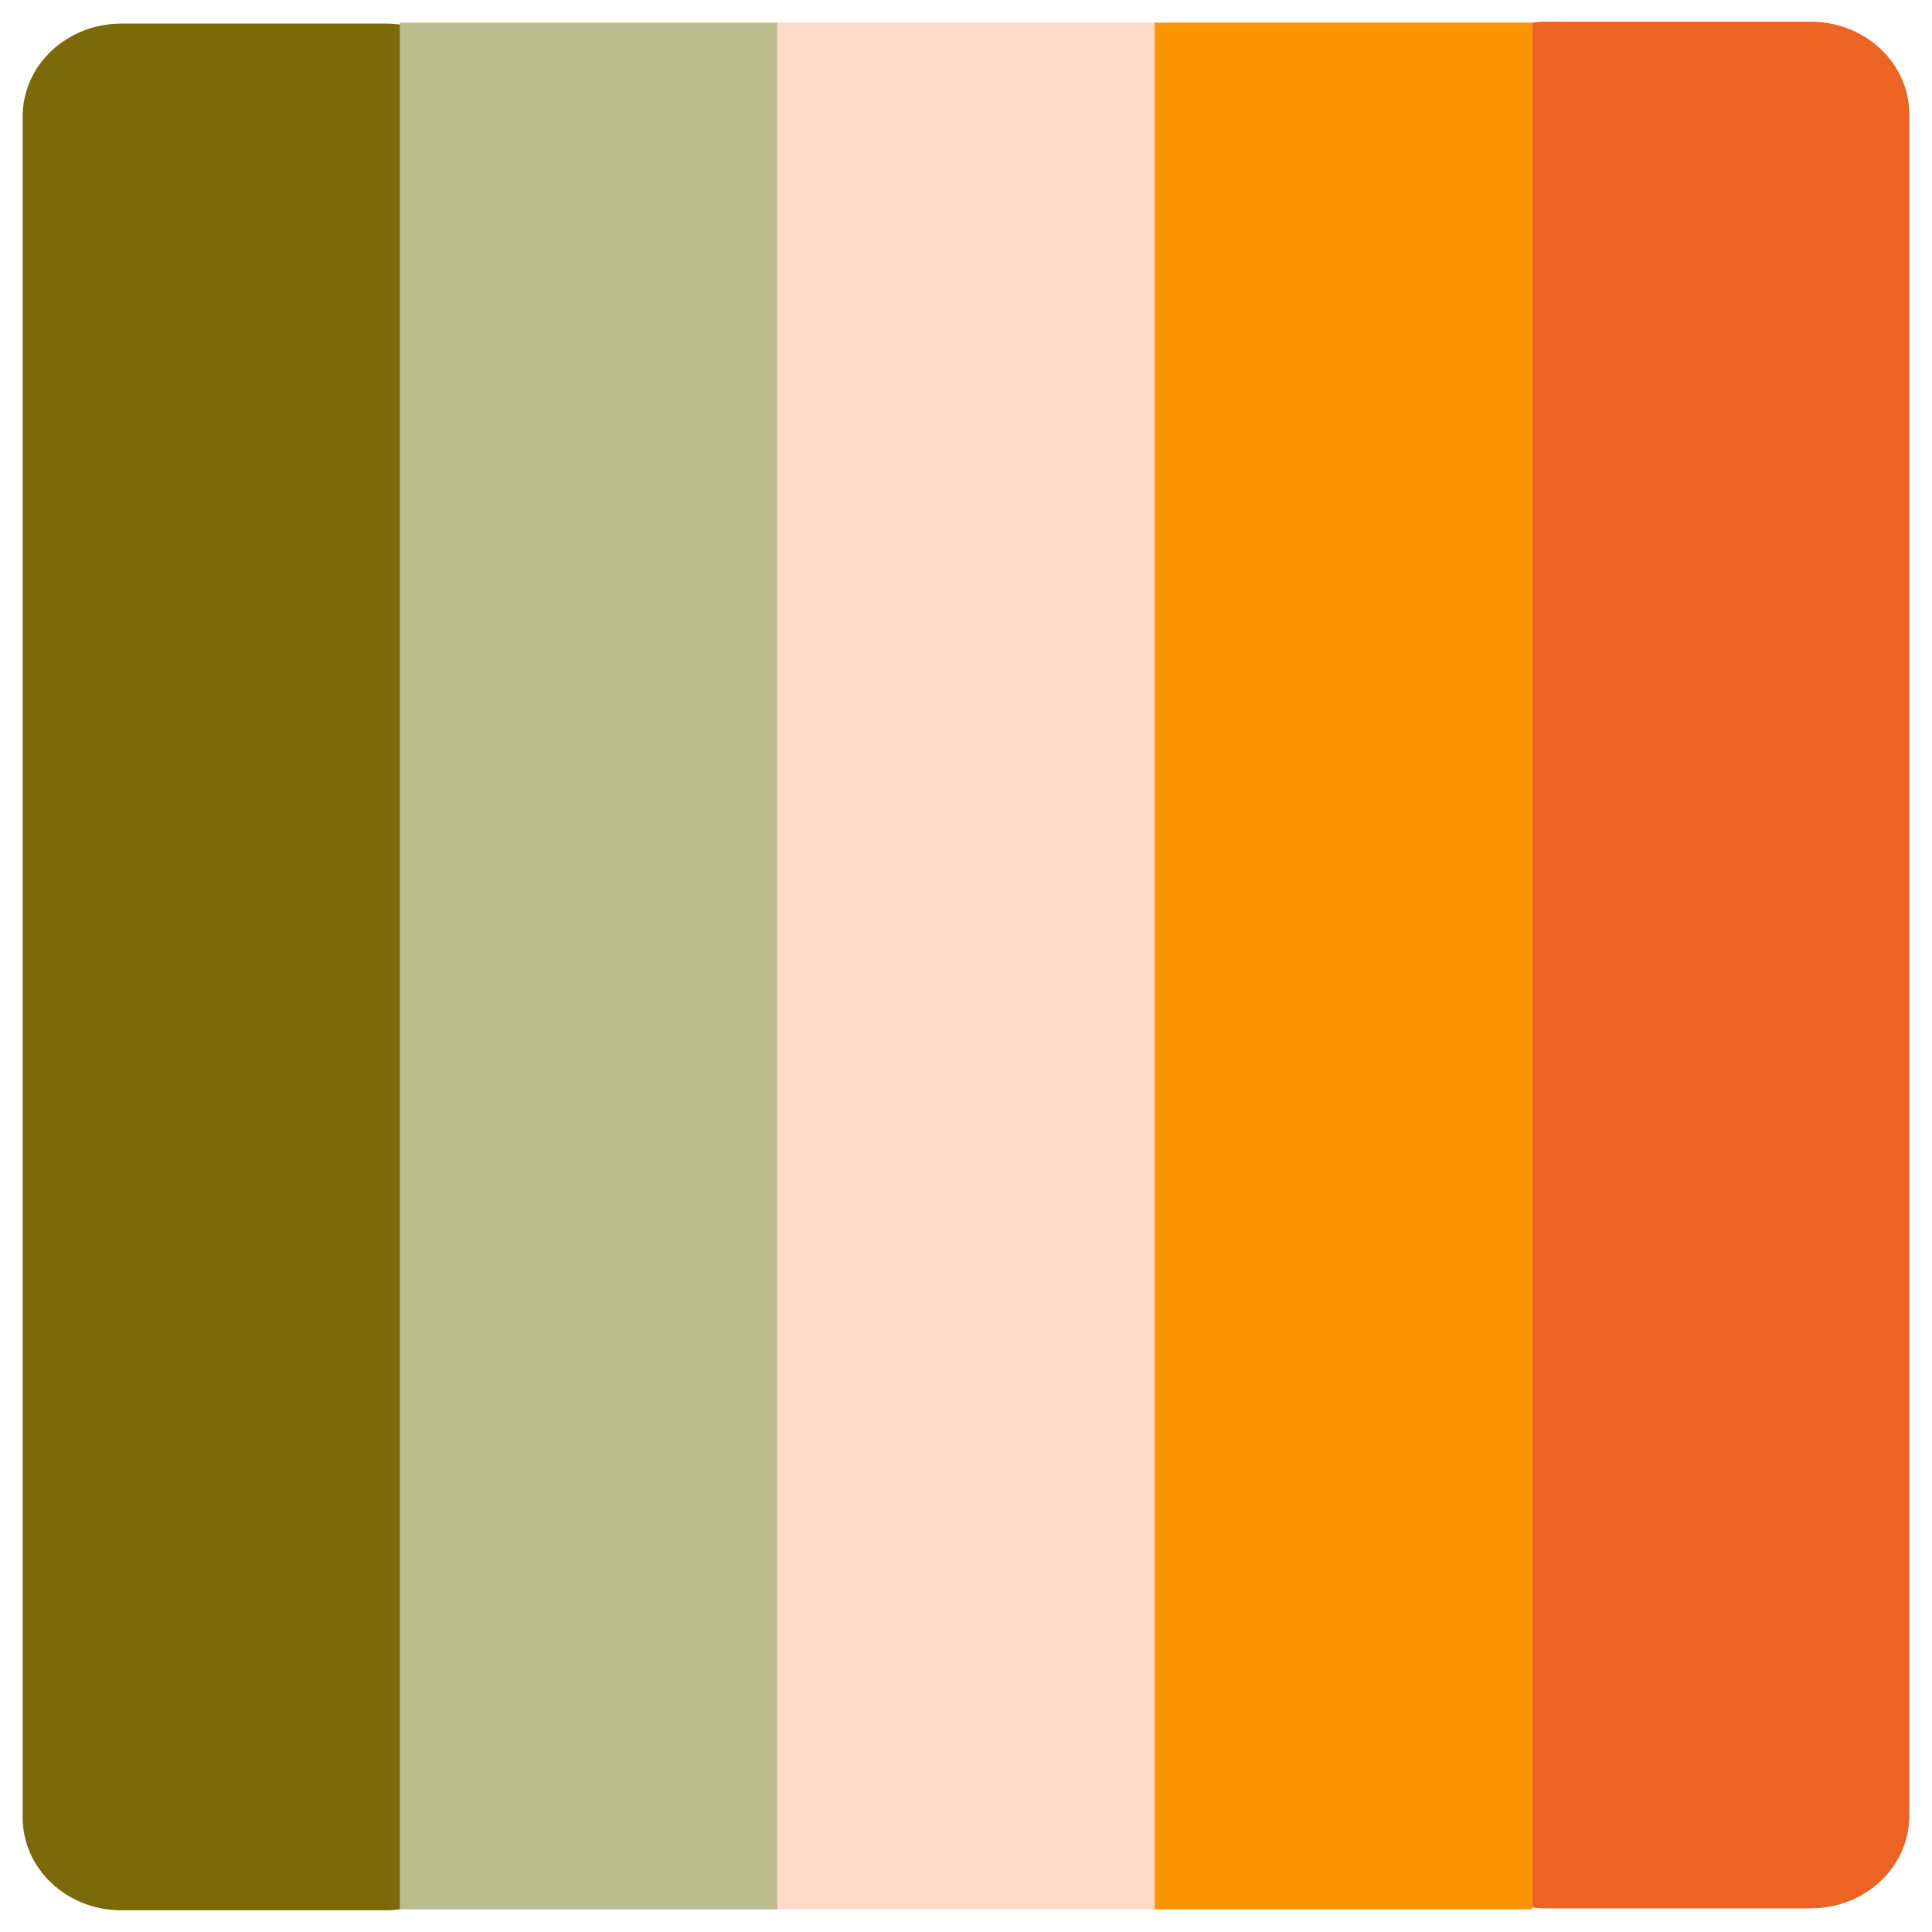 <?xml version="1.0" encoding="UTF-8" standalone="no"?>
<!-- Created with Inkscape (http://www.inkscape.org/) -->

<svg
   width="512"
   height="512"
   viewBox="0 0 135.467 135.467"
   version="1.1"
   id="svg8"
   inkscape:version="1.1.2 (0a00cf5339, 2022-02-04)"
   sodipodi:docname="favicon.svg"
   inkscape:export-filename="/home/dmpop/favicon.png"
   inkscape:export-xdpi="96"
   inkscape:export-ydpi="96"
   xmlns:inkscape="http://www.inkscape.org/namespaces/inkscape"
   xmlns:sodipodi="http://sodipodi.sourceforge.net/DTD/sodipodi-0.dtd"
   xmlns="http://www.w3.org/2000/svg"
   xmlns:svg="http://www.w3.org/2000/svg"
   xmlns:rdf="http://www.w3.org/1999/02/22-rdf-syntax-ns#"
   xmlns:cc="http://creativecommons.org/ns#"
   xmlns:dc="http://purl.org/dc/elements/1.1/">
  <defs
     id="defs2" />
  <sodipodi:namedview
     id="base"
     pagecolor="#ffffff"
     bordercolor="#666666"
     borderopacity="1.0"
     inkscape:pageopacity="0"
     inkscape:pageshadow="2"
     inkscape:zoom="0.35"
     inkscape:cx="-85.714286"
     inkscape:cy="400"
     inkscape:document-units="mm"
     inkscape:current-layer="layer1"
     showgrid="false"
     units="px"
     inkscape:window-width="1920"
     inkscape:window-height="1012"
     inkscape:window-x="1712"
     inkscape:window-y="0"
     inkscape:window-maximized="1"
     fit-margin-top="0"
     fit-margin-left="0"
     fit-margin-right="0"
     fit-margin-bottom="0"
     inkscape:pagecheckerboard="0" />
  <g
     inkscape:label="Layer 1"
     inkscape:groupmode="layer"
     id="layer1"
     transform="translate(610.81,-119.063)">
    <rect
       style="fill:#fa9500;fill-opacity:1;stroke-width:2.6"
       id="rect935-3-6-7-6"
       width="26.458"
       height="132.292"
       x="-529.847"
       y="120.65" />
    <rect
       style="fill:#ffdac6;fill-opacity:1;stroke-width:2.6"
       id="rect935-3-6-7-6-5"
       width="26.458"
       height="132.292"
       x="-556.305"
       y="120.65" />
    <rect
       style="fill:#babd8d;fill-opacity:1;stroke-width:2.6"
       id="rect935-3-6-7-6-5-3"
       width="26.458"
       height="132.292"
       x="-582.764"
       y="120.65" />
    <path
       id="rect935-35-3"
       style="fill:#eb6424;fill-opacity:1;stroke-width:2.879"
       d="m -502.442,120.583 c -0.322,0 -0.636,0.028 -0.947,0.067 v 132.157 c 0.31,0.04 0.625,0.067 0.947,0.067 h 18.582 c 3.839,0 6.93,-2.907 6.93,-6.518 V 127.101 c 0,-3.611 -3.091,-6.518 -6.93,-6.518 z" />
    <path
       id="rect935-35-3-7"
       style="fill:#7c6a0a;fill-opacity:1;stroke-width:2.879"
       d="m -583.71,120.718 c 0.322,0 0.636,0.028 0.947,0.067 v 132.157 c -0.31,0.04 -0.625,0.067 -0.947,0.067 h -18.582 c -3.839,0 -6.93,-2.907 -6.93,-6.518 V 127.236 c 0,-3.611 3.091,-6.518 6.93,-6.518 z" />
  </g>
</svg>
